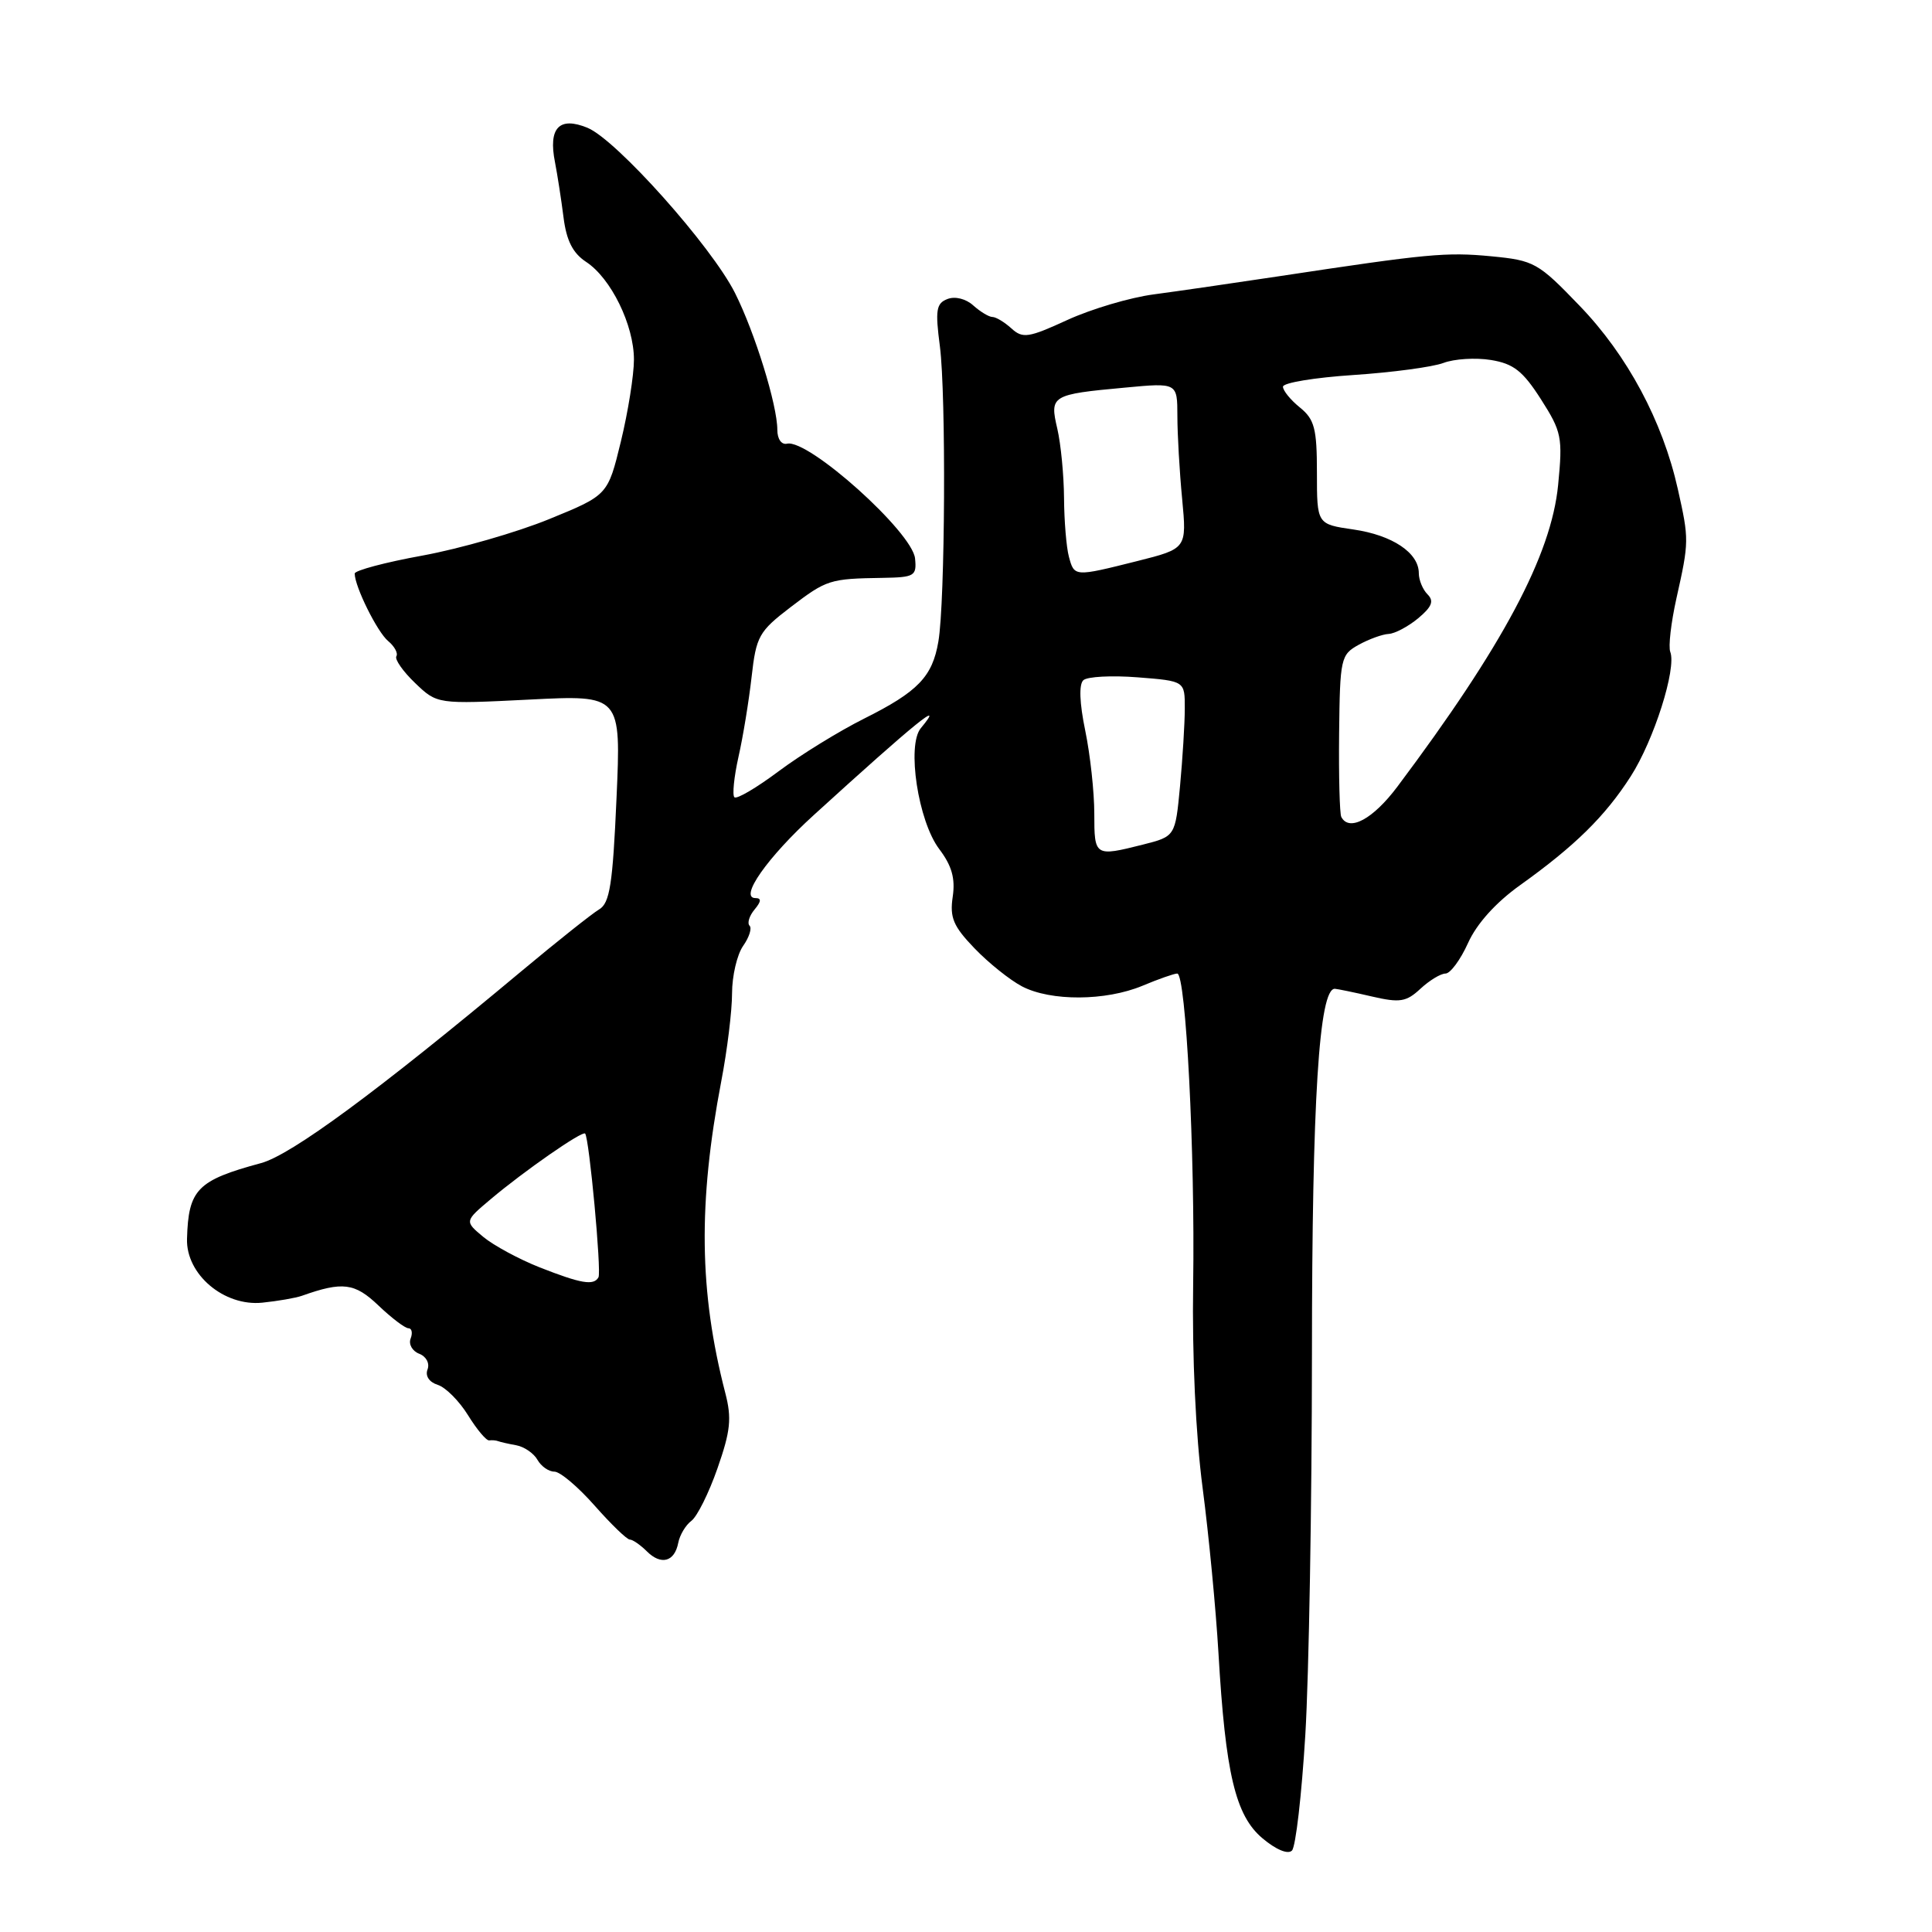 <?xml version="1.0" encoding="UTF-8" standalone="no"?>
<!DOCTYPE svg PUBLIC "-//W3C//DTD SVG 1.1//EN" "http://www.w3.org/Graphics/SVG/1.1/DTD/svg11.dtd" >
<svg xmlns="http://www.w3.org/2000/svg" xmlns:xlink="http://www.w3.org/1999/xlink" version="1.1" viewBox="0 0 256 256">
 <g >
 <path fill="currentColor"
d=" M 172.96 229.90 C 173.44 221.98 173.83 199.25 173.84 179.38 C 173.85 145.80 174.78 130.94 176.88 131.02 C 177.22 131.04 179.43 131.49 181.78 132.04 C 185.50 132.90 186.34 132.76 188.22 131.01 C 189.41 129.91 190.90 129.00 191.54 129.00 C 192.17 129.00 193.52 127.18 194.52 124.96 C 195.67 122.40 198.19 119.60 201.42 117.29 C 208.68 112.10 212.69 108.16 216.08 102.87 C 219.15 98.09 222.17 88.59 221.32 86.38 C 221.05 85.69 221.42 82.51 222.13 79.31 C 223.82 71.76 223.82 71.50 222.32 64.80 C 220.31 55.81 215.63 47.07 209.31 40.52 C 203.80 34.79 203.29 34.51 197.61 33.96 C 191.60 33.39 189.25 33.61 169.50 36.60 C 163.45 37.51 155.96 38.60 152.86 39.01 C 149.75 39.42 144.62 40.94 141.45 42.39 C 136.27 44.77 135.52 44.88 134.02 43.52 C 133.10 42.68 131.96 42.00 131.50 42.00 C 131.04 42.00 129.90 41.31 128.97 40.48 C 128.00 39.59 126.55 39.23 125.55 39.62 C 124.05 40.19 123.91 41.08 124.54 45.89 C 125.37 52.31 125.24 79.76 124.34 85.00 C 123.55 89.67 121.64 91.65 114.50 95.22 C 111.20 96.87 106.10 100.01 103.17 102.20 C 100.24 104.39 97.61 105.94 97.31 105.64 C 97.02 105.35 97.26 102.95 97.85 100.30 C 98.45 97.66 99.23 92.89 99.59 89.70 C 100.20 84.30 100.55 83.67 104.76 80.45 C 109.55 76.80 109.92 76.68 117.00 76.57 C 121.18 76.50 121.48 76.32 121.25 74.00 C 120.89 70.50 107.12 58.15 104.29 58.79 C 103.55 58.96 103.00 58.18 103.00 56.95 C 103.00 53.68 100.02 44.05 97.39 38.82 C 94.27 32.62 81.69 18.53 77.86 16.94 C 74.10 15.39 72.63 16.94 73.54 21.50 C 73.86 23.15 74.37 26.43 74.67 28.80 C 75.06 31.89 75.90 33.54 77.66 34.70 C 80.96 36.86 84.00 43.07 84.00 47.65 C 84.00 49.71 83.22 54.59 82.27 58.50 C 80.54 65.61 80.54 65.61 72.78 68.78 C 68.51 70.53 60.96 72.70 56.01 73.61 C 51.05 74.51 47.00 75.59 47.00 76.00 C 47.00 77.71 49.99 83.75 51.43 84.94 C 52.28 85.65 52.77 86.56 52.52 86.96 C 52.28 87.36 53.39 88.96 55.00 90.50 C 57.93 93.31 57.93 93.31 70.12 92.70 C 82.30 92.08 82.30 92.08 81.69 105.79 C 81.19 117.18 80.80 119.67 79.39 120.50 C 78.46 121.05 73.83 124.73 69.10 128.68 C 50.06 144.59 38.59 153.04 34.58 154.12 C 26.14 156.40 24.96 157.60 24.78 164.16 C 24.64 168.86 29.69 173.13 34.76 172.61 C 36.82 172.40 39.17 171.99 40.00 171.70 C 45.40 169.78 47.01 169.99 50.14 172.98 C 51.88 174.64 53.67 176.00 54.12 176.00 C 54.57 176.00 54.70 176.62 54.41 177.37 C 54.12 178.12 54.63 179.03 55.55 179.38 C 56.48 179.74 56.96 180.65 56.65 181.46 C 56.32 182.32 56.87 183.14 58.00 183.50 C 59.05 183.83 60.85 185.64 62.02 187.53 C 63.18 189.41 64.44 190.91 64.82 190.86 C 65.19 190.81 65.72 190.85 66.00 190.96 C 66.28 191.07 67.37 191.32 68.43 191.51 C 69.48 191.71 70.74 192.58 71.22 193.44 C 71.71 194.30 72.71 195.00 73.46 195.00 C 74.22 195.00 76.61 197.03 78.79 199.50 C 80.97 201.97 83.07 204.00 83.45 204.00 C 83.83 204.00 84.84 204.70 85.69 205.54 C 87.58 207.44 89.38 206.97 89.87 204.44 C 90.07 203.40 90.85 202.09 91.61 201.52 C 92.37 200.96 93.93 197.83 95.07 194.56 C 96.80 189.61 96.98 187.94 96.10 184.56 C 92.64 171.17 92.49 159.42 95.57 143.28 C 96.36 139.18 97.00 133.94 97.00 131.63 C 97.00 129.33 97.66 126.50 98.46 125.35 C 99.27 124.20 99.66 122.99 99.32 122.66 C 98.99 122.32 99.28 121.36 99.98 120.52 C 100.88 119.44 100.91 119.00 100.10 119.00 C 97.89 119.00 101.69 113.59 107.83 108.00 C 121.35 95.69 125.41 92.40 122.01 96.49 C 120.13 98.76 121.66 108.81 124.45 112.50 C 126.12 114.71 126.60 116.39 126.24 118.83 C 125.83 121.59 126.32 122.74 129.13 125.66 C 130.98 127.59 133.82 129.86 135.42 130.70 C 139.23 132.69 146.50 132.65 151.38 130.62 C 153.50 129.73 155.58 129.00 155.99 129.00 C 157.14 129.00 158.36 152.81 158.10 170.13 C 157.95 179.67 158.44 190.20 159.35 197.13 C 160.17 203.38 161.11 213.22 161.45 219.00 C 162.38 235.01 163.70 240.57 167.28 243.58 C 169.07 245.09 170.65 245.75 171.19 245.21 C 171.69 244.71 172.48 237.82 172.96 229.90 Z  M 71.50 167.93 C 68.75 166.84 65.39 165.02 64.03 163.89 C 61.55 161.82 61.55 161.82 65.03 158.89 C 69.44 155.17 77.15 149.81 77.53 150.20 C 78.07 150.76 79.72 168.50 79.30 169.25 C 78.67 170.38 77.00 170.09 71.50 167.93 Z  M 145.00 107.81 C 145.00 104.96 144.46 100.01 143.80 96.81 C 143.04 93.15 142.95 90.68 143.55 90.13 C 144.07 89.65 147.31 89.48 150.75 89.75 C 157.00 90.24 157.00 90.24 156.99 93.87 C 156.99 95.87 156.70 100.50 156.36 104.17 C 155.73 110.83 155.73 110.83 151.42 111.92 C 145.06 113.52 145.00 113.48 145.00 107.81 Z  M 177.73 108.25 C 177.51 107.84 177.38 102.84 177.44 97.15 C 177.55 87.24 177.66 86.75 180.03 85.44 C 181.39 84.69 183.18 84.04 184.00 84.00 C 184.82 83.96 186.58 83.03 187.91 81.93 C 189.74 80.40 190.04 79.64 189.16 78.76 C 188.52 78.12 188.00 76.86 188.00 75.95 C 188.00 73.25 184.50 70.91 179.34 70.16 C 174.50 69.46 174.50 69.46 174.50 62.64 C 174.50 56.78 174.18 55.57 172.25 54.00 C 171.01 53.00 170.00 51.76 170.00 51.24 C 170.00 50.72 174.20 50.03 179.34 49.69 C 184.47 49.35 189.84 48.63 191.27 48.09 C 192.69 47.55 195.52 47.37 197.55 47.70 C 200.55 48.19 201.78 49.15 204.18 52.90 C 206.93 57.21 207.08 57.93 206.46 64.26 C 205.55 73.57 199.14 85.59 185.15 104.25 C 181.93 108.54 178.77 110.25 177.73 108.25 Z  M 141.63 73.75 C 141.30 72.51 141.01 69.03 140.99 66.00 C 140.97 62.98 140.57 58.84 140.10 56.81 C 139.07 52.41 139.30 52.26 149.08 51.36 C 156.00 50.71 156.00 50.71 156.01 55.11 C 156.01 57.52 156.29 62.47 156.64 66.10 C 157.26 72.69 157.26 72.69 150.67 74.35 C 142.34 76.44 142.35 76.44 141.63 73.75 Z "/>
</g>
</svg>
